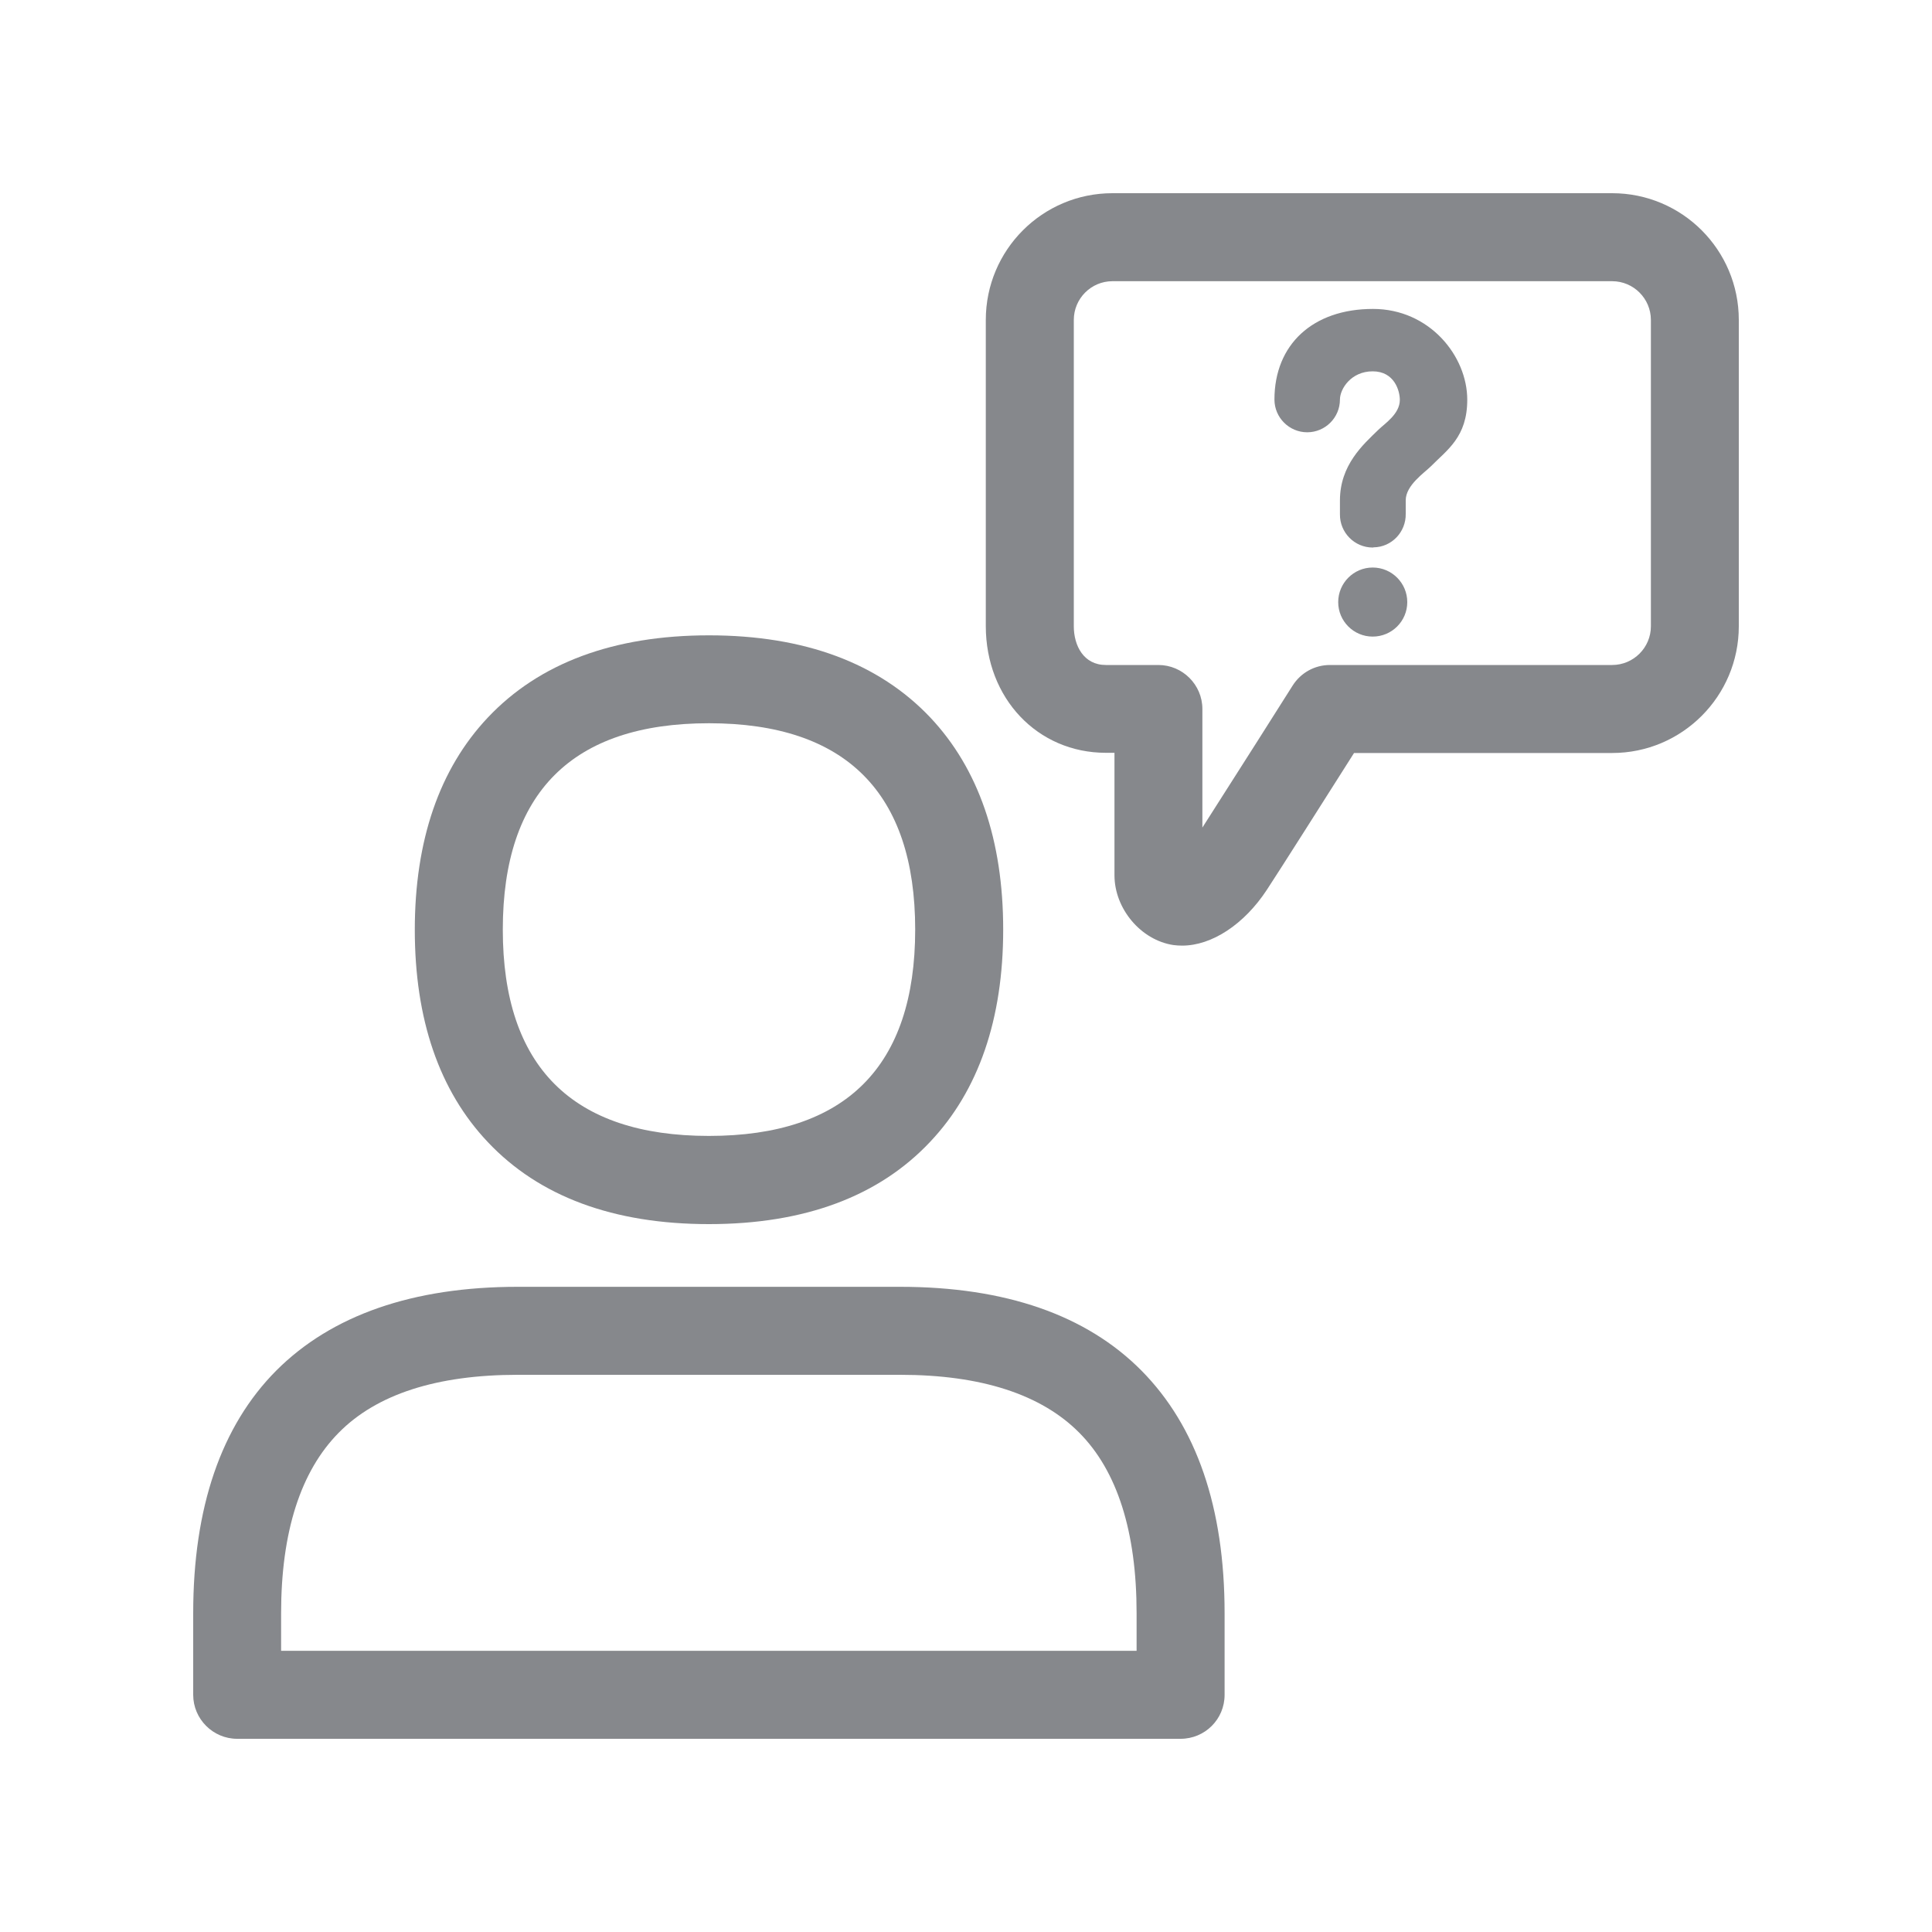 <svg width="20" height="20" viewBox="0 0 20 20" fill="none" xmlns="http://www.w3.org/2000/svg">
<path d="M7.339 12.672C6.352 12.672 5.582 12.387 5.05 11.823C4.547 11.292 4.294 10.552 4.294 9.626C4.294 8.699 4.549 7.959 5.05 7.428C5.582 6.864 6.352 6.577 7.339 6.577C8.327 6.577 9.096 6.864 9.629 7.426C10.13 7.957 10.385 8.697 10.385 9.623C10.385 10.55 10.13 11.29 9.629 11.82C9.096 12.387 8.325 12.672 7.339 12.672ZM7.339 7.487C5.921 7.487 5.205 8.207 5.205 9.623C5.205 11.04 5.924 11.759 7.339 11.759C8.755 11.759 9.474 11.04 9.474 9.623C9.474 8.207 8.755 7.487 7.339 7.487ZM12.221 18H2.455C2.205 18 2 17.795 2 17.545V16.7C2 15.607 2.289 14.762 2.86 14.188C3.432 13.615 4.274 13.321 5.359 13.321H9.317C10.405 13.321 11.245 13.612 11.816 14.188C12.387 14.765 12.677 15.607 12.677 16.7V17.545C12.677 17.797 12.474 18 12.221 18ZM2.91 17.089H11.766V16.7C11.766 15.857 11.566 15.227 11.172 14.831C10.778 14.434 10.155 14.232 9.319 14.232H5.359C4.524 14.232 3.9 14.432 3.507 14.831C3.113 15.229 2.91 15.857 2.91 16.7V17.089ZM14.21 5.668C14.022 5.668 13.869 5.513 13.871 5.324V5.181C13.871 4.814 14.11 4.603 14.27 4.448C14.333 4.386 14.491 4.286 14.491 4.14C14.491 4.047 14.436 3.844 14.21 3.844C13.985 3.844 13.871 4.027 13.871 4.136C13.871 4.323 13.719 4.475 13.532 4.475C13.346 4.475 13.193 4.323 13.193 4.136C13.193 3.567 13.589 3.198 14.213 3.198C14.798 3.198 15.189 3.685 15.189 4.138C15.189 4.525 14.98 4.657 14.814 4.826C14.743 4.896 14.552 5.024 14.552 5.179V5.318C14.556 5.507 14.406 5.664 14.22 5.666C14.215 5.668 14.213 5.668 14.21 5.668Z" fill="#86888C"/>
<path d="M14.21 6.59C14.408 6.59 14.568 6.43 14.568 6.233C14.568 6.036 14.408 5.875 14.21 5.875C14.013 5.875 13.853 6.036 13.853 6.233C13.853 6.43 14.013 6.59 14.21 6.59Z" fill="#86888C"/>
<path d="M12.238 9.789C12.208 9.789 12.176 9.787 12.146 9.783C11.81 9.732 11.537 9.407 11.537 9.061V7.793H11.448C10.74 7.793 10.205 7.228 10.205 6.481V3.312C10.205 2.587 10.792 2 11.516 2H16.689C17.413 2 18 2.587 18 3.312V6.483C18 7.207 17.413 7.795 16.689 7.795H14.017C13.762 8.198 13.223 9.047 13.116 9.209C12.879 9.571 12.543 9.789 12.238 9.789ZM11.516 2.911C11.295 2.911 11.116 3.091 11.116 3.312V6.483C11.116 6.684 11.218 6.884 11.448 6.884H11.992C12.242 6.884 12.447 7.089 12.447 7.339V8.567C12.713 8.152 13.376 7.107 13.382 7.096C13.466 6.964 13.61 6.884 13.767 6.884H16.689C16.91 6.884 17.09 6.704 17.09 6.483V3.312C17.09 3.091 16.91 2.911 16.689 2.911H11.516Z" fill="#86888C"/>
</svg>
